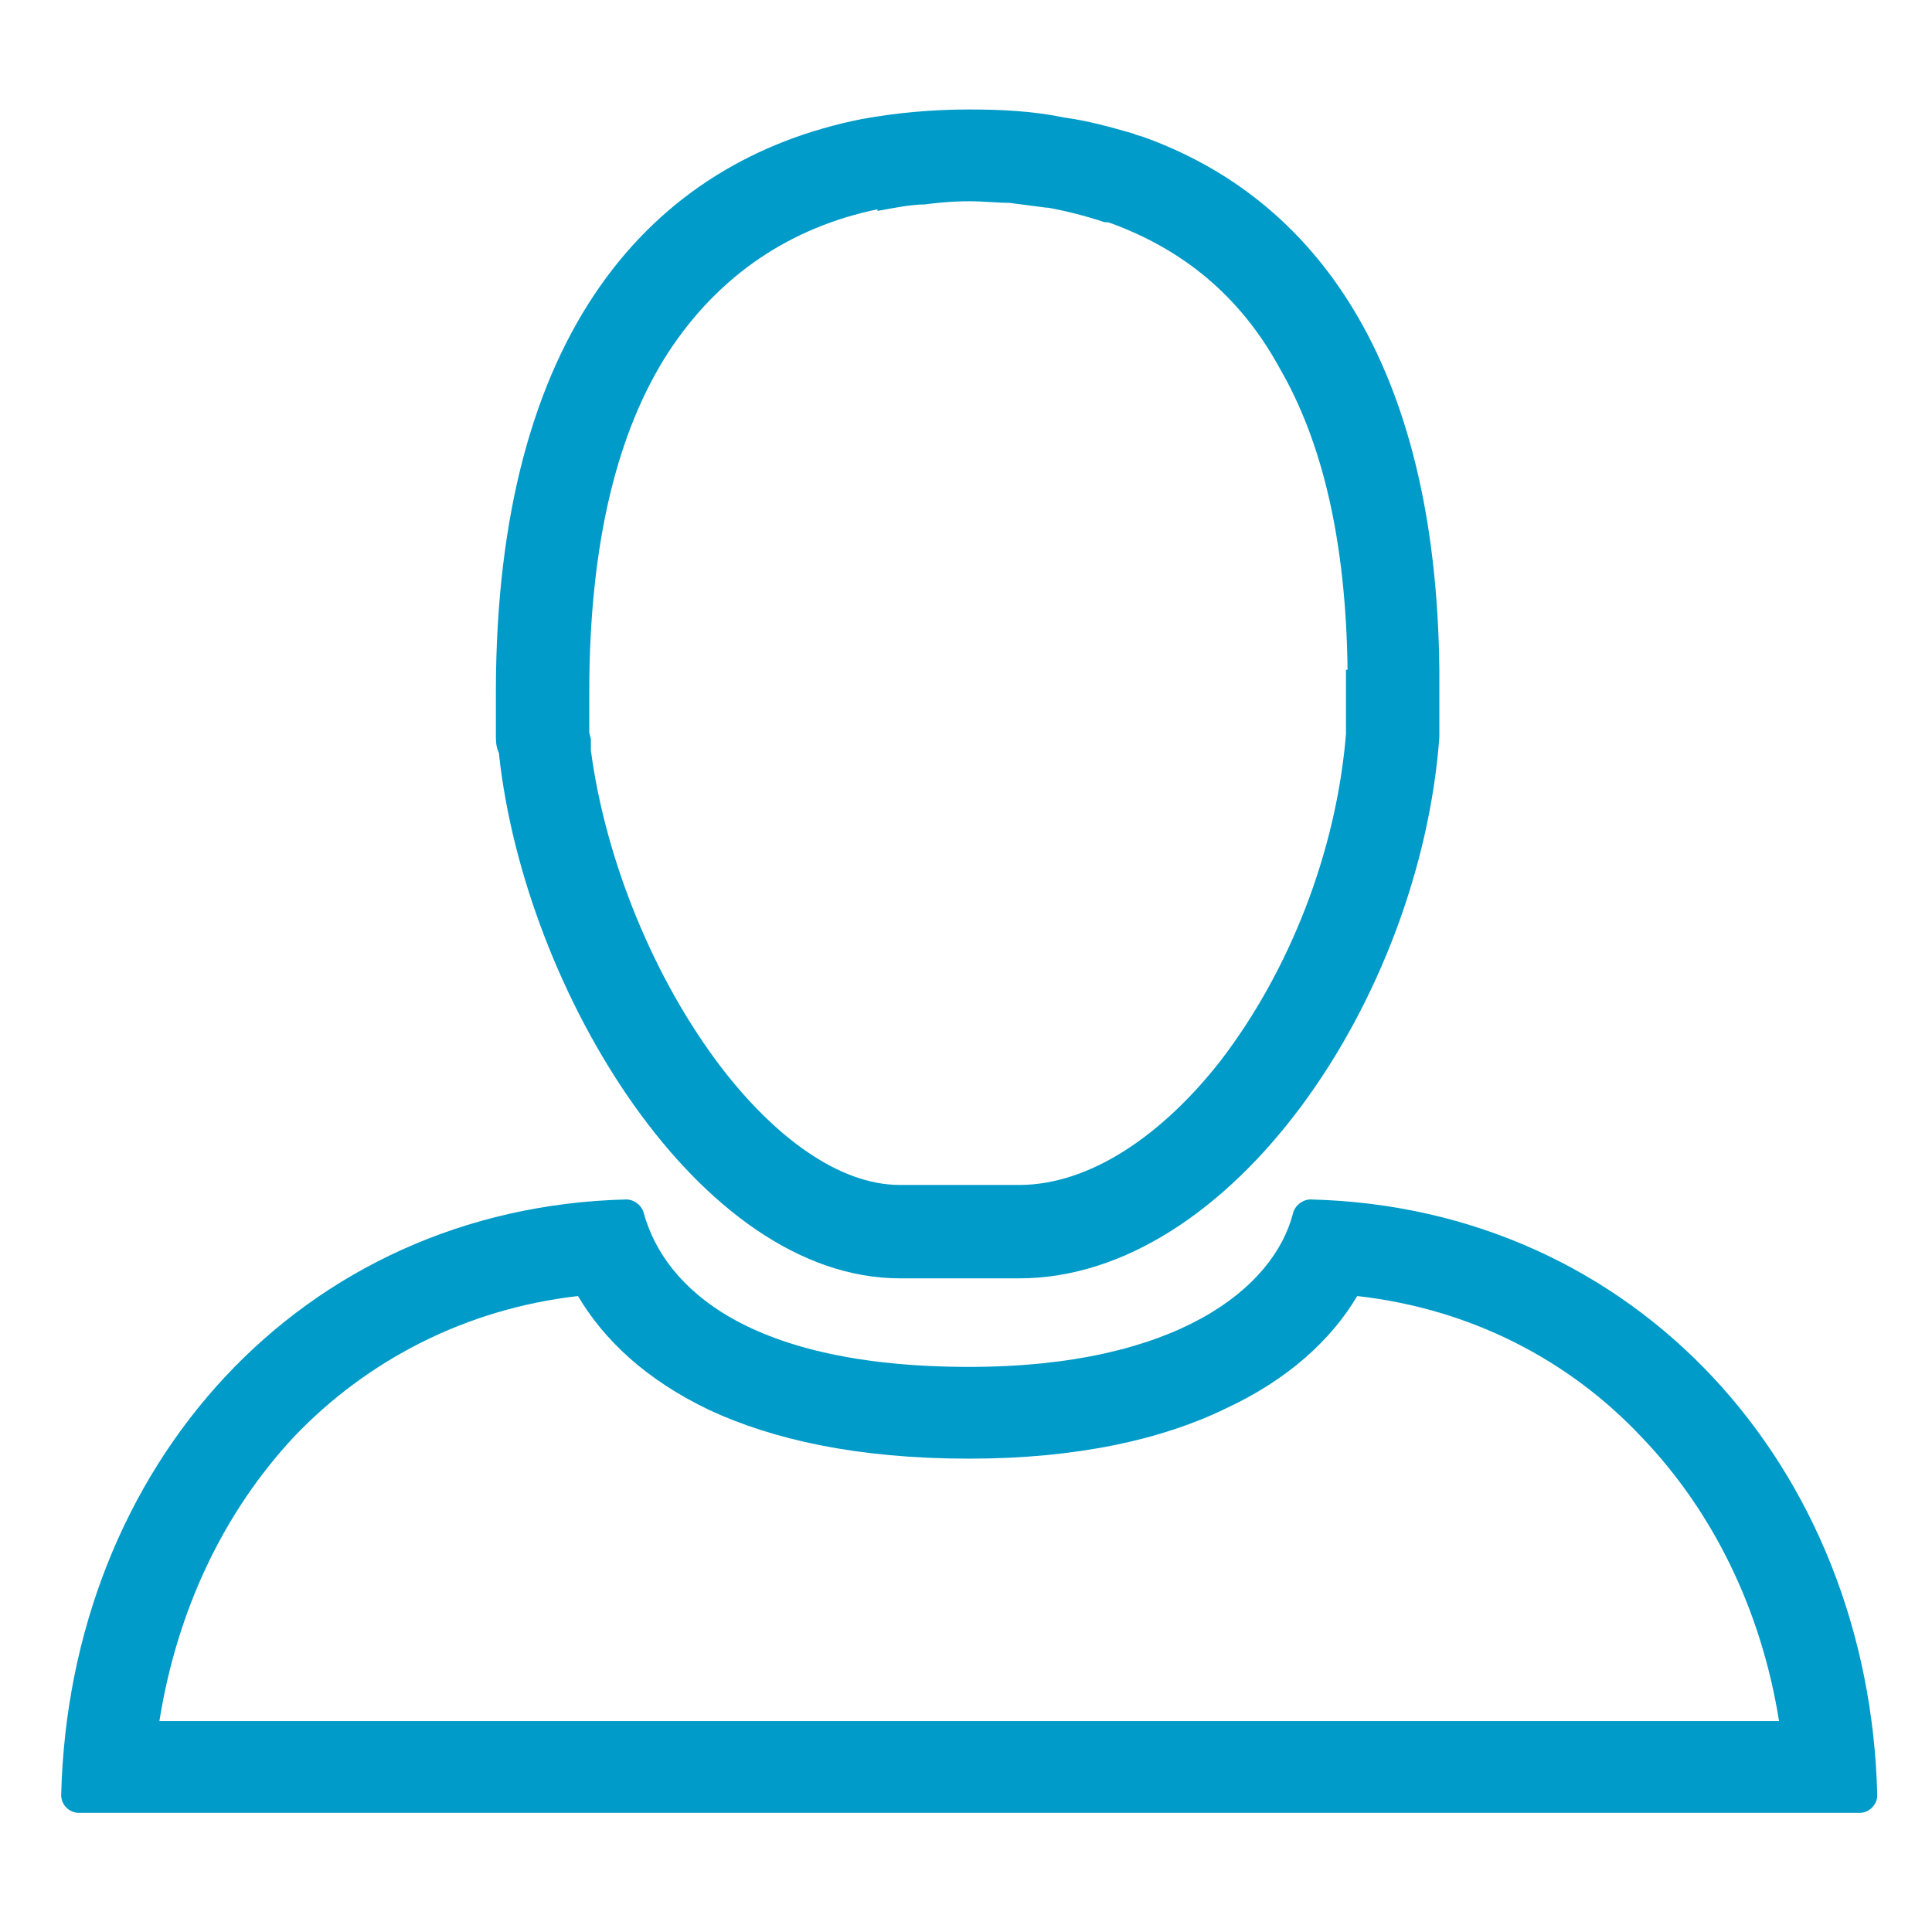 <?xml version="1.0" encoding="UTF-8"?>
<!DOCTYPE svg PUBLIC "-//W3C//DTD SVG 1.1//EN" "http://www.w3.org/Graphics/SVG/1.1/DTD/svg11.dtd">
<!-- Creator: CorelDRAW X8 -->
<svg xmlns="http://www.w3.org/2000/svg" xml:space="preserve" width="17.639mm" height="17.639mm" version="1.1" style="shape-rendering:geometricPrecision; text-rendering:geometricPrecision; image-rendering:optimizeQuality; fill-rule:evenodd; clip-rule:evenodd"
viewBox="280 350 1200 1070"
 xmlns:xlink="http://www.w3.org/1999/xlink">
 <defs>
  <style type="text/css">
   <![CDATA[
    .fil0 {fill:#009BC8}
   ]]>
  </style>
 </defs>
 <g id="Слой_x0020_1">
  <path class="fil0" d="M1094 1030c-5,0 -10,4 -11,9 -12,46 -72,95 -201,95 -137,0 -189,-49 -202,-95 -1,-5 -6,-9 -11,-9 -202,5 -346,166 -351,370 0,6 5,11 11,11l1106 0c6,0 11,-5 11,-11 -5,-204 -150,-365 -352,-370zm29 60c-16,27 -43,52 -82,70 -39,19 -92,31 -159,31 -70,0 -122,-12 -161,-30 -40,-19 -66,-44 -82,-71 -70,8 -131,40 -176,87 -44,47 -73,108 -84,177l1006 0c-11,-69 -41,-130 -85,-176 -45,-48 -106,-80 -177,-88z"/>
  <path class="fil0" d="M968 423l0 0 0 0zm16 -55c-14,-4 -28,-8 -43,-10 -19,-4 -39,-5 -59,-5 -23,0 -45,2 -67,6 -130,26 -227,132 -227,356 0,4 0,8 0,11 0,2 0,2 0,3 0,4 0,7 0,11l0 1c0,4 0,8 2,12l0 1c16,146 124,325 249,325 14,0 59,0 74,0 132,0 249,-174 261,-336l0 -2c0,-3 0,-7 0,-12 0,0 0,-1 0,-3 0,-3 0,-7 0,-12 0,-5 0,-9 0,-13 -2,-192 -78,-293 -184,-331 -3,-1 -4,-1 -6,-2zm-1 2l0 -2 0 2zm-17 53c-12,-4 -24,-7 -35,-9l-1 0c-8,-1 -15,-2 -23,-3 -7,0 -16,-1 -25,-1 -11,0 -20,1 -28,2 -8,0 -18,2 -29,4l0 -1c-53,11 -98,40 -130,89 -31,48 -49,117 -49,211l0 11 0 3 0 11 1 4 0 7c9,68 39,142 81,197 33,43 73,73 111,73l74 0c44,0 89,-31 125,-77 43,-56 72,-130 78,-203l0 -12 0 -3 0 -12 0 -13 1 0c-1,-81 -16,-142 -42,-187 -25,-46 -61,-74 -104,-90l-3 -1 -2 0z"/>
 </g>
</svg>
